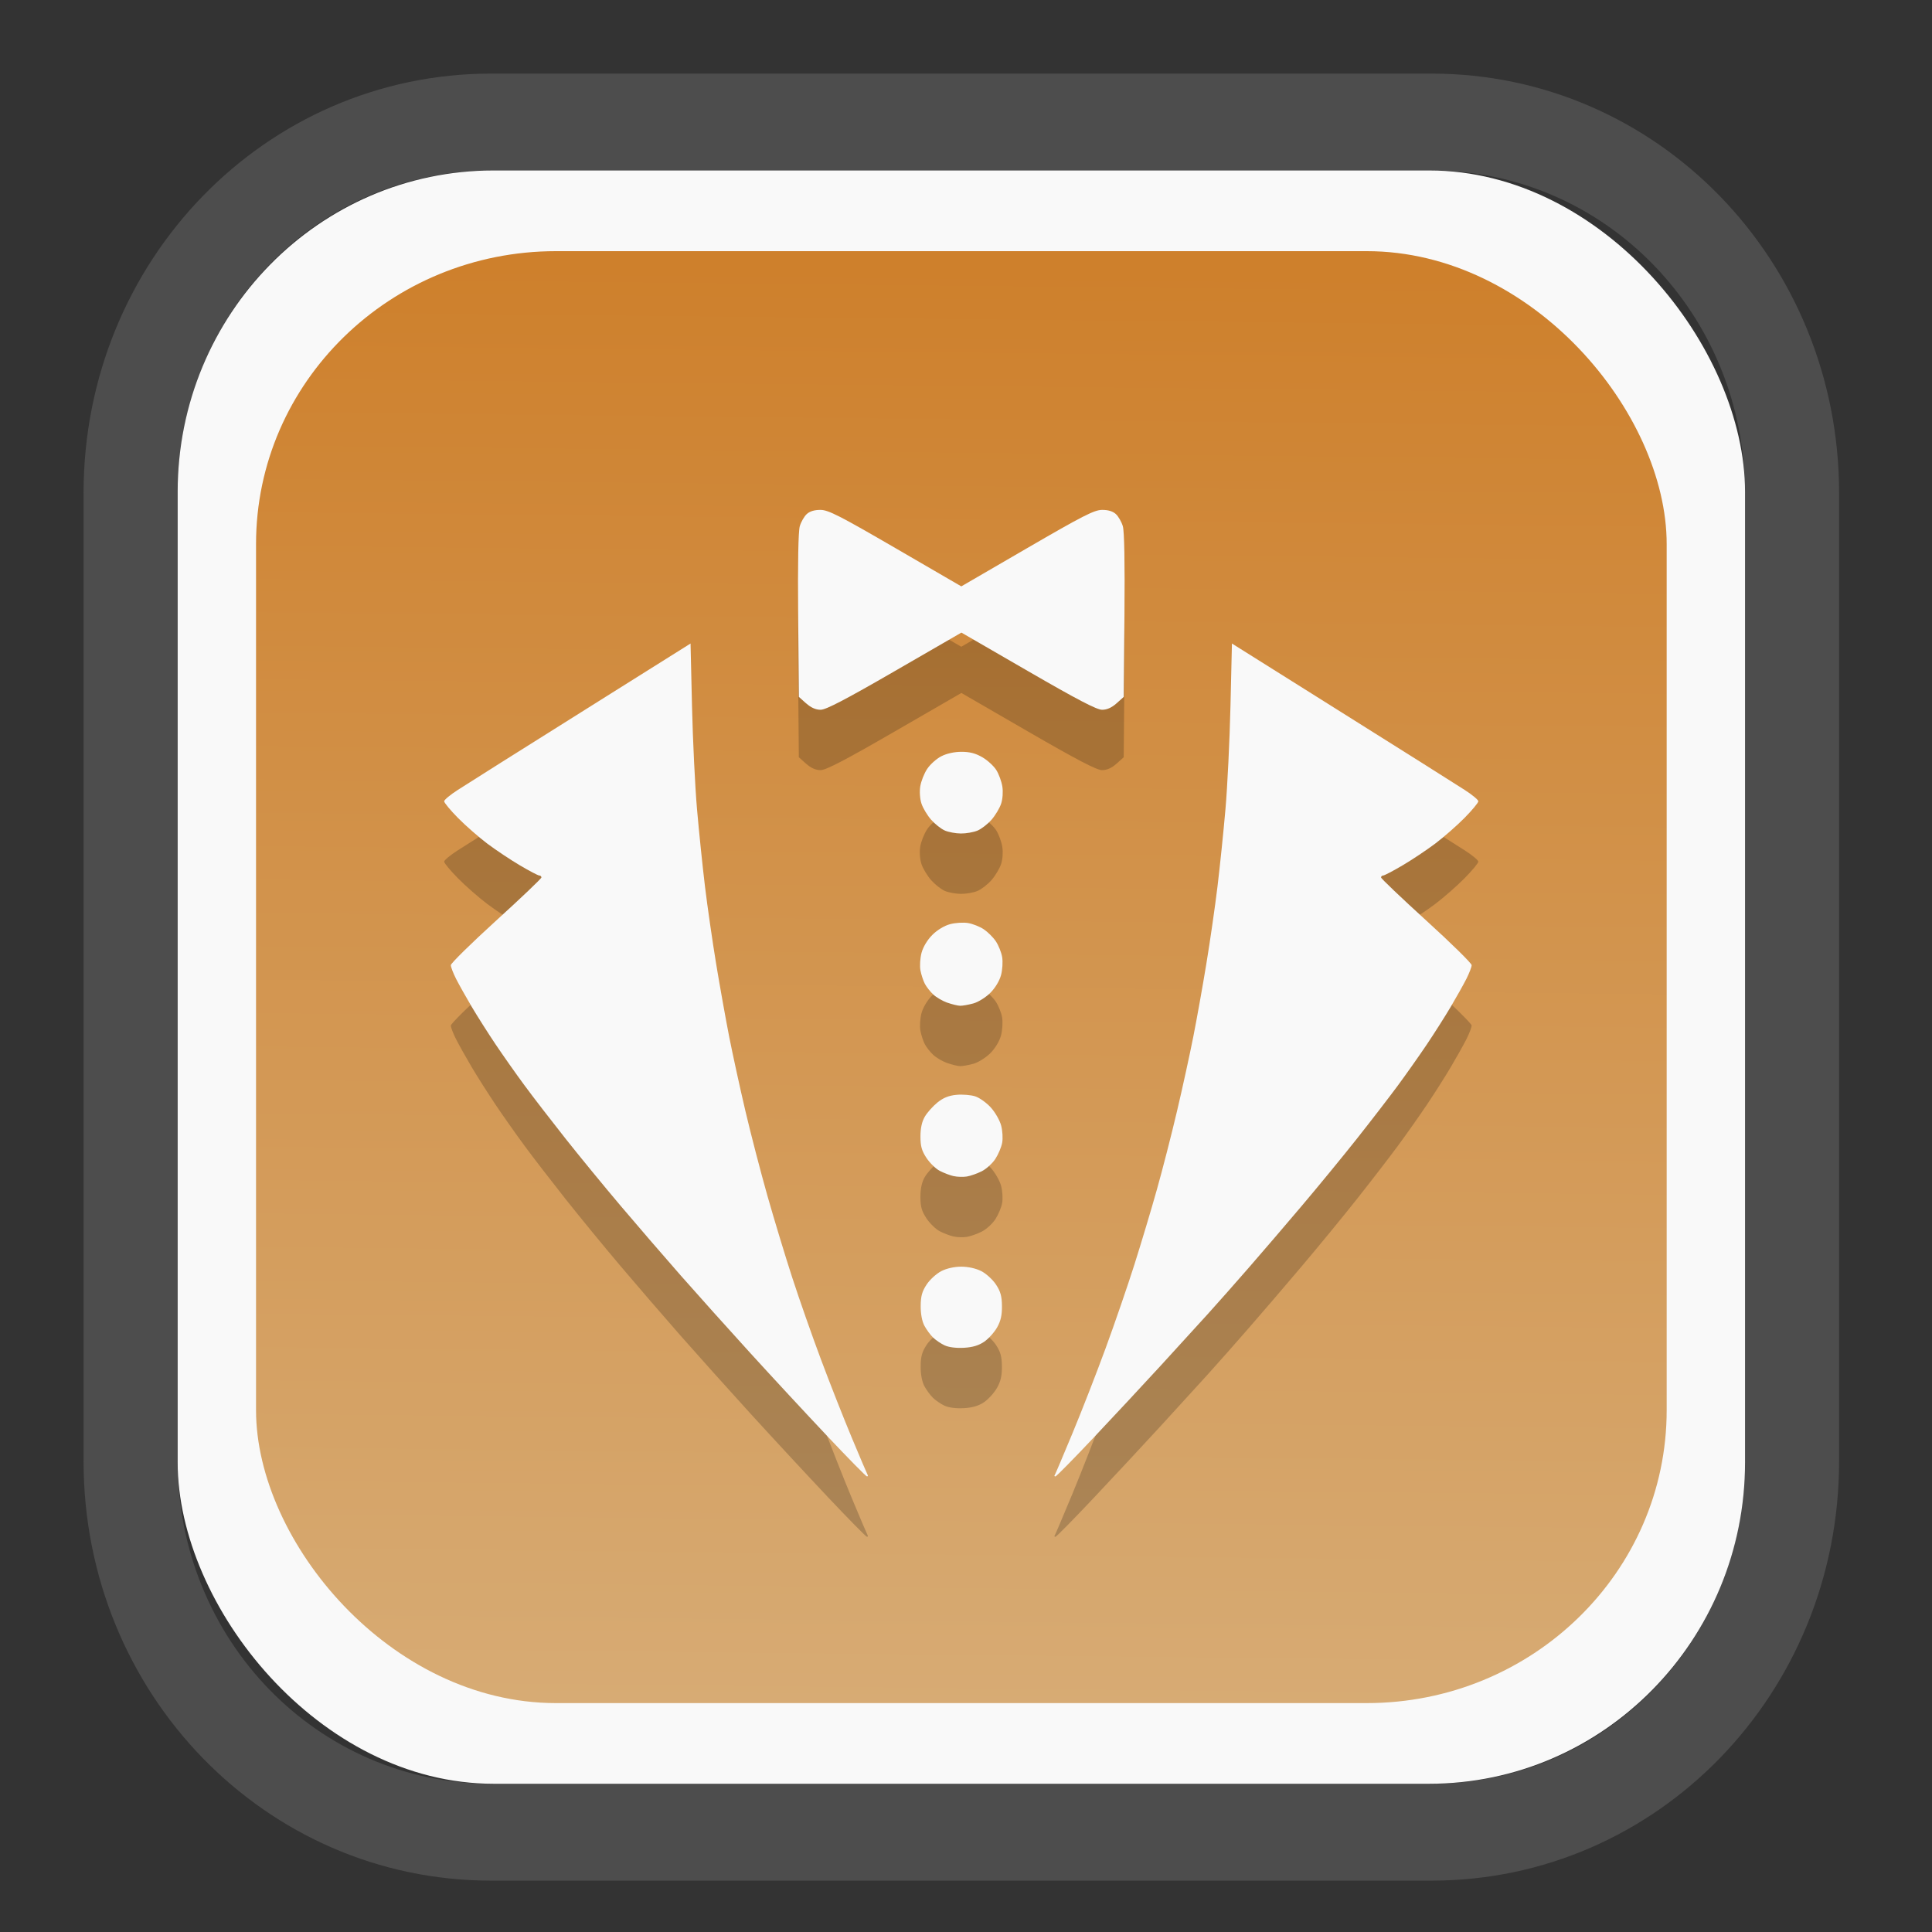 <?xml version="1.0" encoding="UTF-8" standalone="no"?>
<svg
   width="64"
   height="64"
   version="1.1"
   id="svg73"
   sodipodi:docname="com.cassidyjames.butler.svg"
   inkscape:version="1.2.2 (b0a8486541, 2022-12-01)"
   xmlns:inkscape="http://www.inkscape.org/namespaces/inkscape"
   xmlns:sodipodi="http://sodipodi.sourceforge.net/DTD/sodipodi-0.dtd"
   xmlns:xlink="http://www.w3.org/1999/xlink"
   xmlns="http://www.w3.org/2000/svg"
   xmlns:svg="http://www.w3.org/2000/svg"
   xmlns:rdf="http://www.w3.org/1999/02/22-rdf-syntax-ns#"
   xmlns:cc="http://creativecommons.org/ns#"
   xmlns:dc="http://purl.org/dc/elements/1.1/">
  <rect width="100%" height="100%" fill="#333333" stroke="none"/>
  <sodipodi:namedview
     pagecolor="#f5f7fa"
     bordercolor="#666666"
     borderopacity="1"
     objecttolerance="10"
     gridtolerance="10"
     guidetolerance="10"
     inkscape:pageopacity="0"
     inkscape:pageshadow="2"
     inkscape:window-width="1280"
     inkscape:window-height="603"
     id="namedview75"
     showgrid="false"
     inkscape:zoom="6.2890624"
     inkscape:cx="28.382609"
     inkscape:cy="28.462112"
     inkscape:window-x="35"
     inkscape:window-y="32"
     inkscape:window-maximized="0"
     inkscape:current-layer="g877"
     inkscape:document-rotation="0"
     inkscape:pagecheckerboard="0"
     inkscape:showpageshadow="2"
     inkscape:deskcolor="#d1d1d1" />
  <defs
     id="defs29">
    <inkscape:path-effect
       effect="powerclip"
       id="path-effect1980"
       is_visible="true"
       lpeversion="1"
       inverse="true"
       flatten="false"
       hide_clip="false"
       message="Use fill-rule evenodd on &lt;b&gt;fill and stroke&lt;/b&gt; dialog if no flatten result after convert clip to paths." />
    <clipPath
       clipPathUnits="userSpaceOnUse"
       id="clipPath1976">
      <rect
         x="9.678"
         y="9.925"
         width="43.343"
         height="44.613"
         rx="8.669"
         ry="8.923"
         fill="url(#linearGradient862)"
         stroke-width="2.968"
         id="rect1978"
         style="display:none;fill:#333333;fill-opacity:1"
         d="m 18.347,9.925 h 26.005 c 4.803,0 8.669,3.98 8.669,8.923 v 26.767 c 0,4.943 -3.866,8.923 -8.669,8.923 h -26.005 c -4.803,0 -8.669,-3.98 -8.669,-8.923 V 18.848 c 0,-4.943 3.866,-8.923 8.669,-8.923 z" />
      <path
         id="lpe_path-effect1980"
         style="fill:#333333;fill-opacity:1"
         class="powerclip"
         d="M 2.076,2.246 H 60.624 V 62.217 H 2.076 Z M 18.347,9.925 c -4.803,0 -8.669,3.98 -8.669,8.923 v 26.767 c 0,4.943 3.866,8.923 8.669,8.923 h 26.005 c 4.803,0 8.669,-3.98 8.669,-8.923 V 18.848 c 0,-4.943 -3.866,-8.923 -8.669,-8.923 z" />
    </clipPath>
    <linearGradient
       inkscape:collect="always"
       xlink:href="#linearGradient5"
       id="linearGradient6"
       x1="33.786"
       y1="12.971"
       x2="33.376"
       y2="52.289"
       gradientUnits="userSpaceOnUse"
       gradientTransform="matrix(1.1,0,0,1.1,-3.185,-3.234)" />
    <linearGradient
       id="linearGradient5"
       inkscape:collect="always">
      <stop
         style="stop-color:#ce802c;stop-opacity:1;"
         offset="0"
         id="stop5" />
      <stop
         style="stop-color:#d7ab74;stop-opacity:1;"
         offset="1"
         id="stop6" />
    </linearGradient>
  </defs>
  <g
     id="g877"
     transform="matrix(1.1,0,0,1.1,-3.185,-3.207)">
    <path
       d="m 18.347,7.246 c -6.244,0 -11.271,5.174 -11.271,11.602 v 26.767 c 0,6.427 5.027,11.602 11.271,11.602 h 26.005 c 6.244,0 11.271,-5.174 11.271,-11.602 V 18.848 c 0,-6.427 -5.027,-11.602 -11.271,-11.602 z"
       fill="url(#linearGradient910)"
       stroke-width="3.324"
       id="path33"
       style="fill:#4d4d4d;fill-opacity:1"
       clip-path="url(#clipPath1976)"
       inkscape:path-effect="#path-effect1980"
       inkscape:original-d="m 18.347203,7.2464043 c -6.244452,0 -11.2714308,5.1741617 -11.2714308,11.6016437 v 26.767119 c 0,6.427394 5.0268918,11.601644 11.2714308,11.601644 h 26.005262 c 6.244452,0 11.271431,-5.174161 11.271431,-11.601644 V 18.848048 c 0,-6.427393 -5.026893,-11.6016437 -11.271431,-11.6016437 z"
       transform="matrix(1.089,0,0,1.089,-2.294,-2.759)" />
    <rect
       x="8.246"
       y="8.049"
       width="47.201"
       height="48.584"
       rx="9.512"
       ry="9.678"
       fill="url(#linearGradient862)"
       stroke-width="3.232"
       id="rect35-7"
       style="opacity:1;fill:#f9f9f9;fill-opacity:1" />
    <rect
       x="10.606"
       y="10.479"
       width="42.481"
       height="43.725"
       rx="9.034"
       ry="8.82"
       fill="url(#linearGradient862)"
       stroke-width="2.909"
       id="rect35-7-3"
       style="fill:url(#linearGradient6)" />
    <path
       style="fill:#000000;fill-opacity:1;stroke-width:0.067;opacity:0.2"
       d="m 27.808,47.98 c -0.627,-0.664 -1.673,-1.792 -2.323,-2.506 -0.65,-0.714 -1.59,-1.762 -2.089,-2.329 -0.499,-0.567 -1.312,-1.511 -1.808,-2.096 -0.496,-0.586 -1.245,-1.499 -1.665,-2.03 -0.42,-0.531 -0.974,-1.249 -1.23,-1.597 -0.257,-0.348 -0.65,-0.906 -0.875,-1.241 -0.225,-0.335 -0.548,-0.844 -0.718,-1.131 -0.17,-0.288 -0.381,-0.664 -0.469,-0.837 -0.088,-0.173 -0.159,-0.359 -0.159,-0.414 0,-0.055 0.614,-0.658 1.364,-1.341 0.75,-0.682 1.364,-1.267 1.364,-1.3 0,-0.033 -0.029,-0.059 -0.065,-0.059 -0.036,0 -0.298,-0.137 -0.582,-0.305 -0.285,-0.168 -0.727,-0.463 -0.984,-0.656 -0.256,-0.193 -0.653,-0.541 -0.882,-0.773 -0.229,-0.232 -0.416,-0.458 -0.416,-0.501 0,-0.043 0.187,-0.199 0.416,-0.345 0.229,-0.146 0.82,-0.521 1.314,-0.832 0.494,-0.311 1.977,-1.243 3.294,-2.07 l 2.396,-1.504 0.044,1.879 c 0.024,1.034 0.092,2.433 0.151,3.11 0.059,0.677 0.167,1.725 0.24,2.329 0.073,0.604 0.225,1.652 0.336,2.329 0.112,0.677 0.289,1.665 0.393,2.196 0.105,0.531 0.324,1.535 0.487,2.23 0.163,0.695 0.463,1.848 0.665,2.562 0.203,0.714 0.539,1.822 0.747,2.462 0.208,0.641 0.597,1.749 0.864,2.462 0.267,0.714 0.686,1.777 0.931,2.363 0.245,0.586 0.458,1.087 0.475,1.115 0.017,0.027 0.006,0.047 -0.023,0.044 -0.03,-0.004 -0.567,-0.55 -1.195,-1.215 z m 6.853,1.171 c 0.017,-0.027 0.255,-0.589 0.529,-1.248 0.274,-0.659 0.724,-1.812 0.999,-2.562 0.275,-0.75 0.667,-1.888 0.87,-2.529 0.203,-0.641 0.509,-1.659 0.678,-2.263 0.17,-0.604 0.443,-1.667 0.606,-2.363 0.164,-0.695 0.383,-1.699 0.488,-2.23 0.105,-0.531 0.282,-1.519 0.393,-2.196 0.112,-0.677 0.263,-1.725 0.336,-2.329 0.073,-0.604 0.181,-1.652 0.24,-2.329 0.059,-0.677 0.127,-2.077 0.151,-3.11 l 0.044,-1.879 2.396,1.504 c 1.318,0.827 2.8,1.759 3.294,2.07 0.494,0.311 1.086,0.686 1.314,0.832 0.229,0.146 0.416,0.302 0.416,0.345 0,0.043 -0.187,0.269 -0.416,0.501 -0.229,0.232 -0.626,0.58 -0.882,0.773 -0.256,0.193 -0.699,0.488 -0.984,0.656 -0.285,0.168 -0.547,0.305 -0.582,0.305 -0.036,0 -0.065,0.027 -0.065,0.059 0,0.033 0.614,0.617 1.364,1.3 0.75,0.682 1.364,1.286 1.364,1.341 0,0.055 -0.072,0.241 -0.159,0.414 -0.088,0.173 -0.299,0.549 -0.469,0.837 -0.17,0.288 -0.494,0.797 -0.718,1.131 -0.225,0.335 -0.619,0.893 -0.875,1.241 -0.257,0.348 -0.81,1.066 -1.23,1.597 -0.42,0.531 -1.17,1.444 -1.666,2.03 -0.496,0.586 -1.214,1.424 -1.597,1.863 -0.382,0.439 -0.937,1.067 -1.233,1.394 -0.296,0.327 -0.938,1.031 -1.427,1.564 -0.489,0.533 -1.387,1.497 -1.997,2.144 -0.609,0.646 -1.132,1.178 -1.162,1.181 -0.03,0.003 -0.04,-0.016 -0.023,-0.044 z m -3.317,-3.901 c -0.11,-0.051 -0.267,-0.157 -0.349,-0.236 -0.082,-0.079 -0.2,-0.239 -0.263,-0.357 -0.071,-0.133 -0.113,-0.359 -0.111,-0.594 0.002,-0.297 0.041,-0.438 0.18,-0.648 0.097,-0.147 0.296,-0.328 0.441,-0.402 0.162,-0.083 0.394,-0.134 0.602,-0.134 0.208,0 0.44,0.052 0.602,0.134 0.145,0.074 0.343,0.255 0.441,0.402 0.138,0.208 0.178,0.352 0.181,0.648 0.003,0.278 -0.036,0.451 -0.147,0.647 -0.083,0.147 -0.258,0.34 -0.387,0.429 -0.165,0.113 -0.348,0.168 -0.612,0.183 -0.227,0.013 -0.456,-0.015 -0.576,-0.072 z m 0.266,-5.098 c -0.11,-0.025 -0.297,-0.097 -0.416,-0.159 -0.119,-0.062 -0.298,-0.236 -0.398,-0.387 -0.144,-0.217 -0.182,-0.353 -0.182,-0.648 0,-0.252 0.043,-0.446 0.132,-0.598 0.073,-0.124 0.243,-0.315 0.379,-0.425 0.176,-0.142 0.341,-0.209 0.575,-0.231 0.18,-0.017 0.434,0.004 0.564,0.046 0.13,0.043 0.341,0.194 0.47,0.337 0.129,0.142 0.268,0.385 0.309,0.539 0.042,0.154 0.056,0.388 0.032,0.52 -0.024,0.131 -0.116,0.351 -0.205,0.487 -0.089,0.137 -0.274,0.304 -0.411,0.373 -0.137,0.069 -0.339,0.14 -0.449,0.158 -0.11,0.018 -0.289,0.013 -0.399,-0.013 z m -0.189,-5.223 c -0.141,-0.05 -0.331,-0.161 -0.422,-0.247 -0.092,-0.085 -0.206,-0.231 -0.254,-0.324 -0.048,-0.093 -0.108,-0.275 -0.132,-0.405 -0.024,-0.13 -0.009,-0.368 0.034,-0.528 0.047,-0.175 0.176,-0.389 0.324,-0.537 0.147,-0.147 0.361,-0.277 0.534,-0.323 0.158,-0.043 0.404,-0.058 0.545,-0.034 0.141,0.024 0.354,0.109 0.473,0.189 0.119,0.08 0.282,0.243 0.362,0.362 0.08,0.119 0.165,0.332 0.189,0.473 0.024,0.141 0.009,0.387 -0.034,0.545 -0.046,0.172 -0.176,0.387 -0.322,0.533 -0.135,0.135 -0.364,0.278 -0.509,0.318 -0.146,0.04 -0.325,0.072 -0.398,0.071 -0.073,-0.001 -0.248,-0.044 -0.389,-0.094 z m -0.078,-5.187 c -0.11,-0.048 -0.294,-0.194 -0.409,-0.324 -0.114,-0.13 -0.244,-0.347 -0.289,-0.482 -0.047,-0.143 -0.063,-0.36 -0.037,-0.521 0.024,-0.152 0.117,-0.388 0.207,-0.524 0.09,-0.137 0.282,-0.309 0.427,-0.383 0.164,-0.084 0.394,-0.134 0.61,-0.134 0.249,0 0.426,0.047 0.629,0.166 0.156,0.091 0.344,0.265 0.419,0.386 0.075,0.121 0.156,0.343 0.18,0.493 0.025,0.159 0.01,0.376 -0.037,0.518 -0.045,0.135 -0.175,0.352 -0.289,0.483 -0.115,0.13 -0.305,0.278 -0.423,0.327 -0.118,0.049 -0.343,0.089 -0.5,0.087 -0.157,-0.001 -0.375,-0.042 -0.486,-0.09 z m -4.174,-3.828 -0.217,-0.194 -0.021,-2.451 c -0.014,-1.588 0.004,-2.535 0.049,-2.69 0.039,-0.131 0.134,-0.296 0.211,-0.366 0.093,-0.084 0.235,-0.126 0.417,-0.124 0.234,0.003 0.58,0.18 2.256,1.153 l 1.98,1.15 1.98,-1.15 c 1.676,-0.973 2.022,-1.15 2.256,-1.153 0.182,-0.002 0.324,0.04 0.417,0.124 0.077,0.07 0.172,0.235 0.211,0.366 0.046,0.155 0.063,1.102 0.049,2.69 l -0.021,2.451 -0.217,0.194 c -0.146,0.131 -0.289,0.194 -0.435,0.194 -0.161,0 -0.741,-0.302 -2.228,-1.162 l -2.009,-1.162 -2.011,1.162 c -1.488,0.86 -2.068,1.162 -2.229,1.162 -0.147,0 -0.289,-0.063 -0.436,-0.194 z"
       id="path1614-5" />
    <path
       style="fill:#f9f9f9;fill-opacity:1;stroke-width:0.067"
       d="m 27.808,46.162 c -0.627,-0.664 -1.673,-1.792 -2.323,-2.506 -0.65,-0.714 -1.59,-1.762 -2.089,-2.329 -0.499,-0.567 -1.312,-1.511 -1.808,-2.096 -0.496,-0.586 -1.245,-1.499 -1.665,-2.03 -0.42,-0.531 -0.974,-1.249 -1.23,-1.597 -0.257,-0.348 -0.65,-0.906 -0.875,-1.241 -0.225,-0.335 -0.548,-0.844 -0.718,-1.131 -0.17,-0.288 -0.381,-0.664 -0.469,-0.837 -0.088,-0.173 -0.159,-0.359 -0.159,-0.414 0,-0.055 0.614,-0.658 1.364,-1.341 0.75,-0.682 1.364,-1.267 1.364,-1.3 0,-0.033 -0.029,-0.059 -0.065,-0.059 -0.036,0 -0.298,-0.137 -0.582,-0.305 -0.285,-0.168 -0.727,-0.463 -0.984,-0.656 -0.256,-0.193 -0.653,-0.541 -0.882,-0.773 -0.229,-0.232 -0.416,-0.458 -0.416,-0.501 0,-0.043 0.187,-0.199 0.416,-0.345 0.229,-0.146 0.82,-0.521 1.314,-0.832 0.494,-0.311 1.977,-1.243 3.294,-2.07 l 2.396,-1.504 0.044,1.879 c 0.024,1.034 0.092,2.433 0.151,3.11 0.059,0.677 0.167,1.725 0.24,2.329 0.073,0.604 0.225,1.652 0.336,2.329 0.112,0.677 0.289,1.665 0.393,2.196 0.105,0.531 0.324,1.535 0.487,2.23 0.163,0.695 0.463,1.848 0.665,2.562 0.203,0.714 0.539,1.822 0.747,2.462 0.208,0.641 0.597,1.749 0.864,2.462 0.267,0.714 0.686,1.777 0.931,2.363 0.245,0.586 0.458,1.087 0.475,1.115 0.017,0.027 0.006,0.047 -0.023,0.044 -0.03,-0.004 -0.567,-0.55 -1.195,-1.215 z m 6.853,1.171 c 0.017,-0.027 0.255,-0.589 0.529,-1.248 0.274,-0.659 0.724,-1.812 0.999,-2.562 0.275,-0.75 0.667,-1.888 0.87,-2.529 0.203,-0.641 0.509,-1.659 0.678,-2.263 0.17,-0.604 0.443,-1.667 0.606,-2.363 0.164,-0.695 0.383,-1.699 0.488,-2.23 0.105,-0.531 0.282,-1.519 0.393,-2.196 0.112,-0.677 0.263,-1.725 0.336,-2.329 0.073,-0.604 0.181,-1.652 0.24,-2.329 0.059,-0.677 0.127,-2.077 0.151,-3.11 l 0.044,-1.879 2.396,1.504 c 1.318,0.827 2.8,1.759 3.294,2.07 0.494,0.311 1.086,0.686 1.314,0.832 0.229,0.146 0.416,0.302 0.416,0.345 0,0.043 -0.187,0.269 -0.416,0.501 -0.229,0.232 -0.626,0.58 -0.882,0.773 -0.256,0.193 -0.699,0.488 -0.984,0.656 -0.285,0.168 -0.547,0.305 -0.582,0.305 -0.036,0 -0.065,0.027 -0.065,0.059 0,0.033 0.614,0.617 1.364,1.3 0.75,0.682 1.364,1.286 1.364,1.341 0,0.055 -0.072,0.241 -0.159,0.414 -0.088,0.173 -0.299,0.549 -0.469,0.837 -0.17,0.288 -0.494,0.797 -0.718,1.131 -0.225,0.335 -0.619,0.893 -0.875,1.241 -0.257,0.348 -0.81,1.066 -1.23,1.597 -0.42,0.531 -1.17,1.444 -1.666,2.03 -0.496,0.586 -1.214,1.424 -1.597,1.863 -0.382,0.439 -0.937,1.067 -1.233,1.394 -0.296,0.327 -0.938,1.031 -1.427,1.564 -0.489,0.533 -1.387,1.497 -1.997,2.144 -0.609,0.646 -1.132,1.178 -1.162,1.181 -0.03,0.003 -0.04,-0.016 -0.023,-0.044 z M 31.345,43.432 c -0.11,-0.051 -0.267,-0.157 -0.349,-0.236 -0.082,-0.079 -0.2,-0.239 -0.263,-0.357 -0.071,-0.133 -0.113,-0.359 -0.111,-0.594 0.002,-0.297 0.041,-0.438 0.18,-0.648 0.097,-0.147 0.296,-0.328 0.441,-0.402 0.162,-0.083 0.394,-0.134 0.602,-0.134 0.208,0 0.44,0.052 0.602,0.134 0.145,0.074 0.343,0.255 0.441,0.402 0.138,0.208 0.178,0.352 0.181,0.648 0.003,0.278 -0.036,0.451 -0.147,0.647 -0.083,0.147 -0.258,0.34 -0.387,0.429 -0.165,0.113 -0.348,0.168 -0.612,0.183 -0.227,0.013 -0.456,-0.015 -0.576,-0.072 z m 0.266,-5.098 c -0.11,-0.025 -0.297,-0.097 -0.416,-0.159 -0.119,-0.062 -0.298,-0.236 -0.398,-0.387 -0.144,-0.217 -0.182,-0.353 -0.182,-0.648 0,-0.252 0.043,-0.446 0.132,-0.598 0.073,-0.124 0.243,-0.315 0.379,-0.425 0.176,-0.142 0.341,-0.209 0.575,-0.231 0.18,-0.017 0.434,0.004 0.564,0.046 0.13,0.043 0.341,0.194 0.47,0.337 0.129,0.142 0.268,0.385 0.309,0.539 0.042,0.154 0.056,0.388 0.032,0.52 -0.024,0.131 -0.116,0.351 -0.205,0.487 -0.089,0.137 -0.274,0.304 -0.411,0.373 -0.137,0.069 -0.339,0.14 -0.449,0.158 -0.11,0.018 -0.289,0.013 -0.399,-0.013 z m -0.189,-5.223 c -0.141,-0.05 -0.331,-0.161 -0.422,-0.247 -0.092,-0.085 -0.206,-0.231 -0.254,-0.324 -0.048,-0.093 -0.108,-0.275 -0.132,-0.405 -0.024,-0.13 -0.009,-0.368 0.034,-0.528 0.047,-0.175 0.176,-0.389 0.324,-0.537 0.147,-0.147 0.361,-0.277 0.534,-0.323 0.158,-0.043 0.404,-0.058 0.545,-0.034 0.141,0.024 0.354,0.109 0.473,0.189 0.119,0.08 0.282,0.243 0.362,0.362 0.08,0.119 0.165,0.332 0.189,0.473 0.024,0.141 0.009,0.387 -0.034,0.545 -0.046,0.172 -0.176,0.387 -0.322,0.533 -0.135,0.135 -0.364,0.278 -0.509,0.318 -0.146,0.04 -0.325,0.072 -0.398,0.071 -0.073,-0.001 -0.248,-0.044 -0.389,-0.094 z m -0.078,-5.187 c -0.11,-0.048 -0.294,-0.194 -0.409,-0.324 -0.114,-0.13 -0.244,-0.347 -0.289,-0.482 -0.047,-0.143 -0.063,-0.36 -0.037,-0.521 0.024,-0.152 0.117,-0.388 0.207,-0.524 0.09,-0.137 0.282,-0.309 0.427,-0.383 0.164,-0.084 0.394,-0.134 0.61,-0.134 0.249,0 0.426,0.047 0.629,0.166 0.156,0.091 0.344,0.265 0.419,0.386 0.075,0.121 0.156,0.343 0.18,0.493 0.025,0.159 0.01,0.376 -0.037,0.518 -0.045,0.135 -0.175,0.352 -0.289,0.483 -0.115,0.13 -0.305,0.278 -0.423,0.327 -0.118,0.049 -0.343,0.089 -0.5,0.087 -0.157,-0.001 -0.375,-0.042 -0.486,-0.09 z m -4.174,-3.828 -0.217,-0.194 -0.021,-2.451 c -0.014,-1.588 0.004,-2.535 0.049,-2.69 0.039,-0.131 0.134,-0.296 0.211,-0.366 0.093,-0.084 0.235,-0.126 0.417,-0.124 0.234,0.003 0.58,0.18 2.256,1.153 l 1.98,1.15 1.98,-1.15 c 1.676,-0.973 2.022,-1.15 2.256,-1.153 0.182,-0.002 0.324,0.04 0.417,0.124 0.077,0.07 0.172,0.235 0.211,0.366 0.046,0.155 0.063,1.102 0.049,2.69 l -0.021,2.451 -0.217,0.194 c -0.146,0.131 -0.289,0.194 -0.435,0.194 -0.161,0 -0.741,-0.302 -2.228,-1.162 l -2.009,-1.162 -2.011,1.162 c -1.488,0.86 -2.068,1.162 -2.229,1.162 -0.147,0 -0.289,-0.063 -0.436,-0.194 z"
       id="path1614" />
    <path
       style="fill:#f5f7fa;stroke-width:0.204;fill-opacity:1"
       d=""
       id="path3" />
  </g>
</svg>
